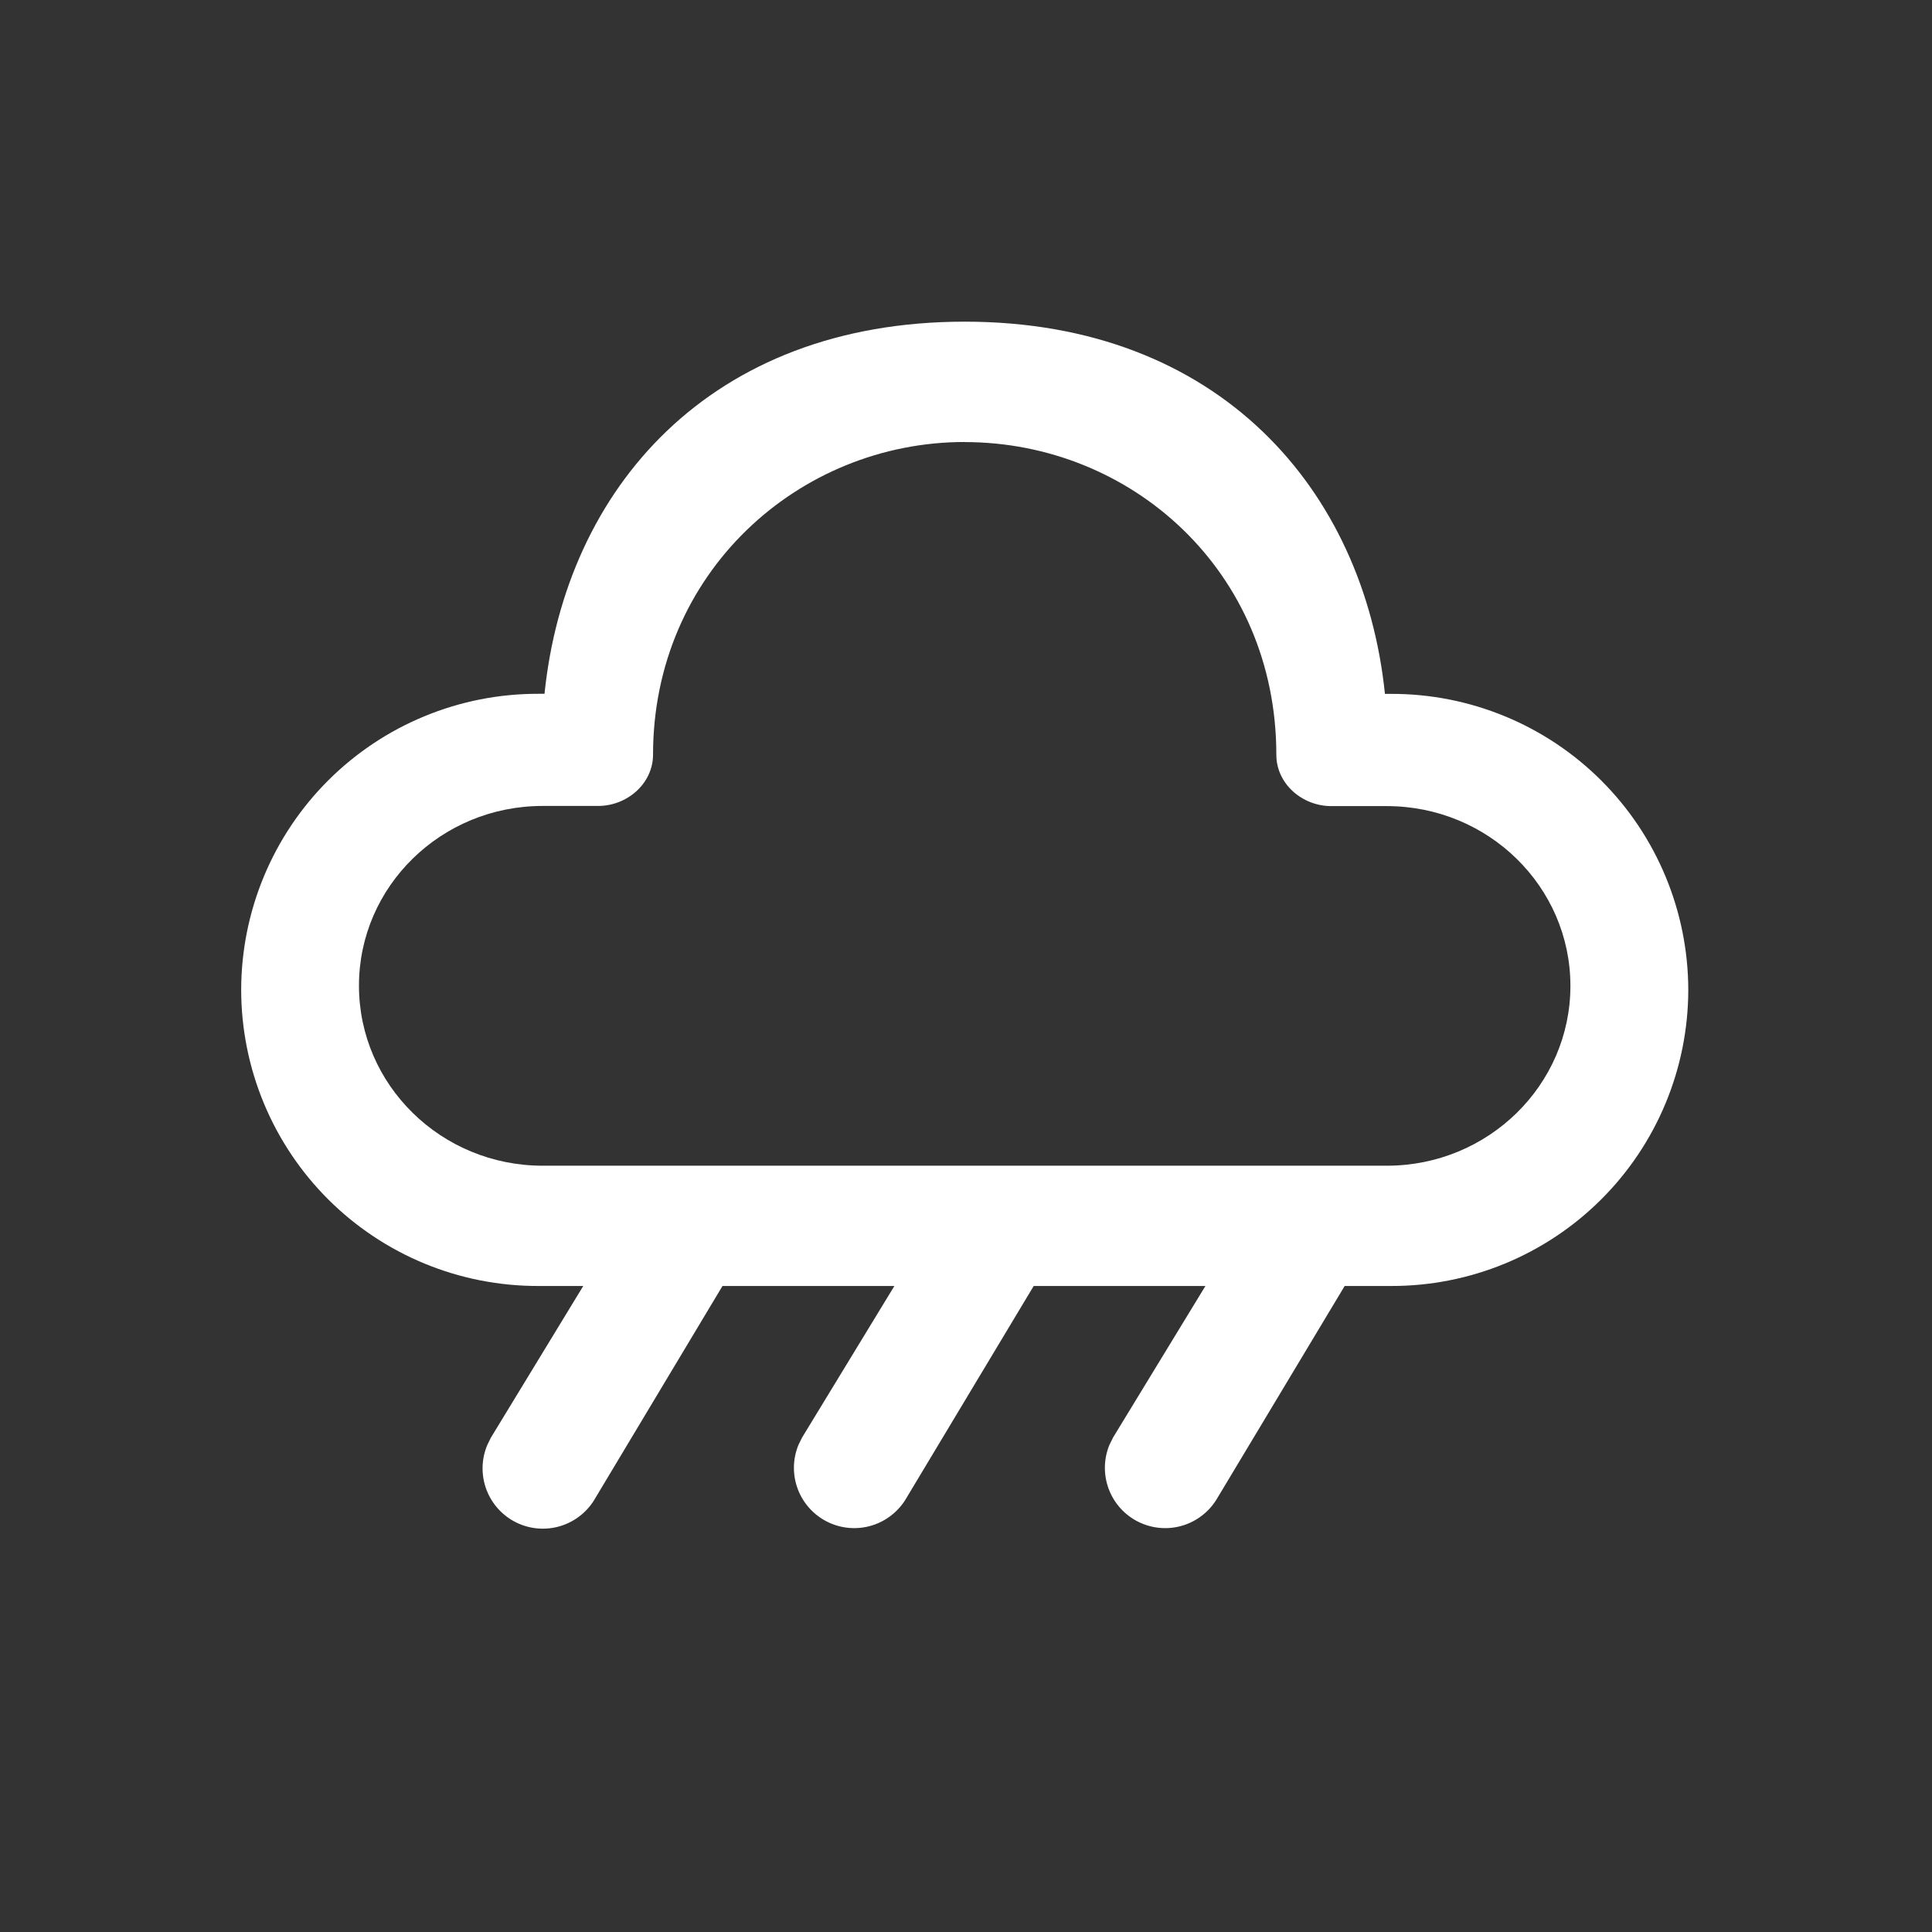 <svg width="159" height="159" viewBox="0 0 159 159" fill="none" xmlns="http://www.w3.org/2000/svg">
<rect x="0" y="0" width="159" height="159" fill="#333333" stroke="none"/>
<path d="M79.395 26.472C100.362 26.472 112.252 40.346 113.978 57.105H114.508C117.712 57.1 120.887 57.726 123.849 58.948C126.812 60.17 129.504 61.964 131.773 64.227C134.042 66.489 135.843 69.177 137.073 72.136C138.303 75.096 138.938 78.268 138.942 81.473C138.937 84.676 138.302 87.847 137.072 90.805C135.842 93.763 134.042 96.45 131.773 98.712C129.505 100.974 126.813 102.768 123.852 103.99C120.891 105.212 117.718 105.838 114.514 105.834H110.664L100.197 123.268C99.57 124.361 98.55 125.175 97.345 125.545C96.139 125.914 94.839 125.81 93.707 125.255C92.575 124.7 91.697 123.735 91.251 122.556C90.805 121.378 90.824 120.073 91.305 118.908L91.602 118.306L99.204 105.834H85.072L74.605 123.268C73.978 124.361 72.958 125.175 71.753 125.545C70.548 125.914 69.247 125.81 68.115 125.255C66.984 124.7 66.105 123.735 65.659 122.556C65.213 121.378 65.232 120.073 65.713 118.908L66.01 118.306L73.606 105.834H59.46L49.007 123.268C48.387 124.375 47.366 125.203 46.155 125.581C44.943 125.96 43.633 125.859 42.493 125.301C41.353 124.742 40.471 123.768 40.027 122.579C39.584 121.39 39.612 120.076 40.108 118.908L40.406 118.306L48.001 105.834H44.283C41.079 105.839 37.905 105.213 34.943 103.992C31.981 102.77 29.288 100.977 27.019 98.715C24.75 96.453 22.949 93.765 21.719 90.807C20.489 87.849 19.853 84.677 19.849 81.473C19.851 78.268 20.486 75.094 21.715 72.134C22.945 69.174 24.745 66.486 27.015 64.222C29.284 61.959 31.977 60.164 34.94 58.942C37.903 57.72 41.078 57.093 44.283 57.098H44.812C46.545 40.227 58.428 26.472 79.395 26.472ZM79.395 36.376C65.693 36.376 53.744 47.181 53.744 62.107C53.744 64.469 51.633 66.328 49.218 66.328H44.653C36.31 66.328 29.542 72.951 29.542 81.122C29.542 89.293 36.31 95.936 44.66 95.936H114.131C122.474 95.936 129.242 89.306 129.242 81.135C129.242 72.964 122.474 66.341 114.131 66.341H109.565C107.15 66.341 105.04 64.489 105.04 62.12C105.04 47.002 93.091 36.383 79.388 36.383" fill="white"/>
</svg>
